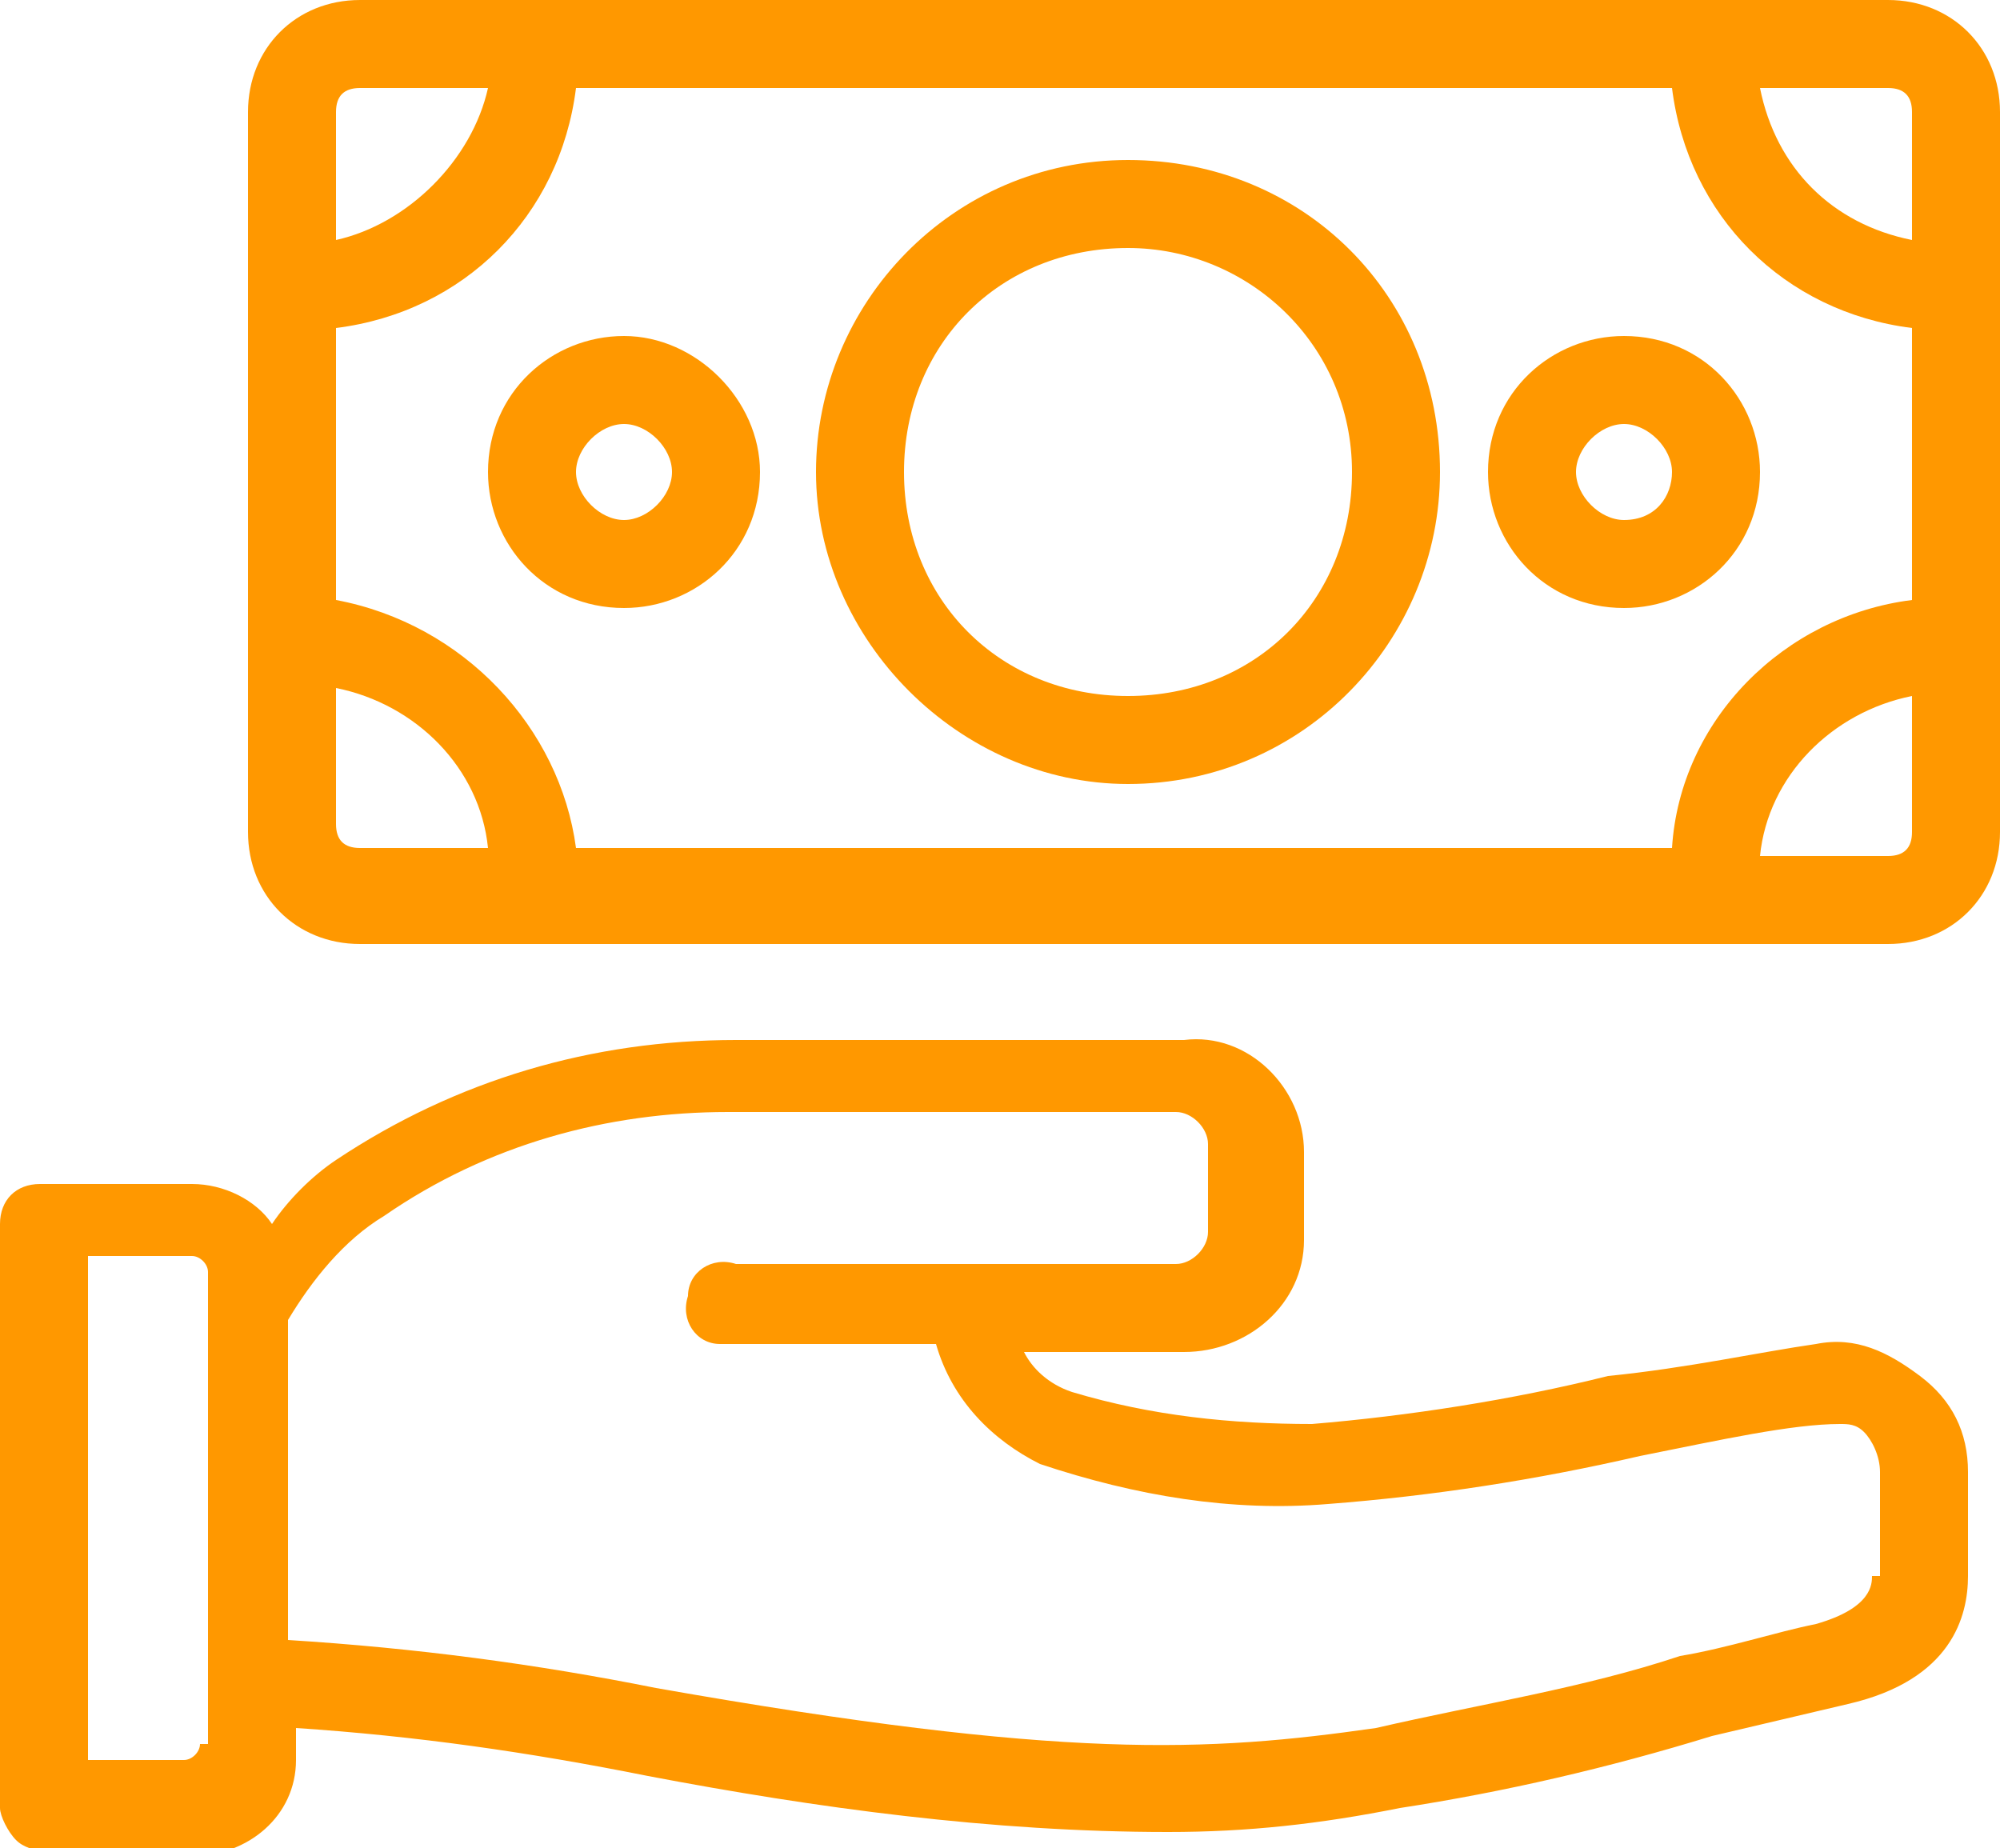 <?xml version="1.0" encoding="utf-8"?>
<!-- Generator: Adobe Illustrator 21.1.0, SVG Export Plug-In . SVG Version: 6.00 Build 0)  -->
<svg version="1.1" id="Layer_1" xmlns="http://www.w3.org/2000/svg" xmlns:xlink="http://www.w3.org/1999/xlink" x="0px" y="0px"
	 viewBox="0 0 25 23.1" style="enable-background:new 0 0 25 23.1;" xml:space="preserve">
<style type="text/css">
	.st0{fill:#FF9800;}
</style>
<g>
	<path class="st0" d="M22.7,16.8c-0.7,0.1-1.6,0.3-2.6,0.4c-1.2,0.3-2.5,0.5-3.7,0.6c-1,0-2-0.1-3-0.4c-0.3-0.1-0.5-0.3-0.6-0.5h2
		c0.8,0,1.5-0.6,1.5-1.4c0,0,0,0,0,0v-1.1c0-0.8-0.7-1.5-1.5-1.4c0,0,0,0,0,0H9.2c-1.8,0-3.5,0.5-5,1.5c-0.3,0.2-0.6,0.5-0.8,0.8
		c-0.2-0.3-0.6-0.5-1-0.5H0.5c-0.3,0-0.5,0.2-0.5,0.5c0,0,0,0,0,0v7.3c0,0.1,0.1,0.3,0.2,0.4c0.1,0.1,0.2,0.1,0.4,0.2h1.8
		c0.7,0,1.3-0.5,1.3-1.2c0,0,0,0,0,0v-0.4c1.5,0.1,2.9,0.3,4.4,0.6c2.1,0.4,4.3,0.7,6.5,0.7c1,0,1.9-0.1,2.9-0.3
		c1.3-0.2,2.6-0.5,3.9-0.9l1.7-0.4c1.3-0.3,1.5-1.1,1.5-1.6v-1.3c0-0.5-0.2-0.9-0.6-1.2C23.6,16.9,23.2,16.7,22.7,16.8z M2.5,21.8
		c0,0.1-0.1,0.2-0.2,0.2H1.1v-6.3h1.3c0.1,0,0.2,0.1,0.2,0.2V21.8z M23.4,19.7L23.4,19.7c0,0.1,0,0.4-0.7,0.6
		c-0.5,0.1-1.1,0.3-1.7,0.4c-1.2,0.4-2.5,0.6-3.8,0.9c-2.1,0.3-3.9,0.4-9-0.5c-1.5-0.3-3-0.5-4.6-0.6v-3.9l0-0.1
		c0.3-0.5,0.7-1,1.2-1.3c1.3-0.9,2.8-1.3,4.3-1.3h5.6c0.2,0,0.4,0.2,0.4,0.4c0,0,0,0,0,0v1.1c0,0.2-0.2,0.4-0.4,0.4c0,0,0,0,0,0H9.2
		c-0.3-0.1-0.6,0.1-0.6,0.4c-0.1,0.3,0.1,0.6,0.4,0.6c0.1,0,0.2,0,0.3,0h2.4c0.2,0.7,0.7,1.2,1.3,1.5c1.2,0.4,2.4,0.6,3.6,0.5
		c1.3-0.1,2.6-0.3,3.9-0.6c1-0.2,1.9-0.4,2.5-0.4c0.1,0,0.2,0,0.3,0.1c0.1,0.1,0.2,0.3,0.2,0.5V19.7z"/>
	<path class="st0" d="M23.6,0H4.5C3.7,0,3.1,0.6,3.1,1.4v9c0,0.8,0.6,1.4,1.4,1.4h19.1c0.8,0,1.4-0.6,1.4-1.4v-9
		C25,0.6,24.4,0,23.6,0z M23.6,1.1c0.2,0,0.3,0.1,0.3,0.3l0,0V3c-1-0.2-1.7-0.9-1.9-1.9H23.6z M4.2,1.4c0-0.2,0.1-0.3,0.3-0.3h1.6
		C5.9,2,5.1,2.8,4.2,3V1.4z M4.5,10.6c-0.2,0-0.3-0.1-0.3-0.3V8.6c1,0.2,1.8,1,1.9,2H4.5z M23.9,10.4c0,0.2-0.1,0.3-0.3,0.3l0,0H22
		c0.1-1,0.9-1.8,1.9-2V10.4z M23.9,7.5c-1.6,0.2-2.9,1.5-3,3.1H7.2C7,9.1,5.8,7.8,4.2,7.5V4.1c1.6-0.2,2.8-1.4,3-3h13.7
		c0.2,1.6,1.4,2.8,3,3V7.5z"/>
	<path class="st0" d="M14.1,2C14.1,2,14.1,2,14.1,2c-2.2,0-3.9,1.8-3.9,3.9s1.8,3.9,3.9,3.9C16.3,9.8,18,8,18,5.9
		C18,3.7,16.3,2,14.1,2z M16.9,5.9c0,1.6-1.2,2.8-2.8,2.8c0,0,0,0,0,0v0c-1.6,0-2.8-1.2-2.8-2.8c0-1.6,1.2-2.8,2.8-2.8
		C15.6,3.1,16.9,4.3,16.9,5.9C16.9,5.9,16.9,5.9,16.9,5.9z"/>
	<path class="st0" d="M7.8,4.2c-0.9,0-1.7,0.7-1.7,1.7c0,0.9,0.7,1.7,1.7,1.7c0.9,0,1.7-0.7,1.7-1.7c0,0,0,0,0,0
		C9.5,5,8.7,4.2,7.8,4.2z M7.8,6.5C7.8,6.5,7.8,6.5,7.8,6.5L7.8,6.5c-0.3,0-0.6-0.3-0.6-0.6c0-0.3,0.3-0.6,0.6-0.6
		c0.3,0,0.6,0.3,0.6,0.6c0,0,0,0,0,0C8.4,6.2,8.1,6.5,7.8,6.5z"/>
	<path class="st0" d="M20.3,4.2c-0.9,0-1.7,0.7-1.7,1.7c0,0.9,0.7,1.7,1.7,1.7c0.9,0,1.7-0.7,1.7-1.7c0,0,0,0,0,0
		C22,5,21.3,4.2,20.3,4.2z M20.3,6.5C20.3,6.5,20.3,6.5,20.3,6.5L20.3,6.5c-0.3,0-0.6-0.3-0.6-0.6s0.3-0.6,0.6-0.6
		c0.3,0,0.6,0.3,0.6,0.6C20.9,6.2,20.7,6.5,20.3,6.5z"/>
</g>
</svg>
